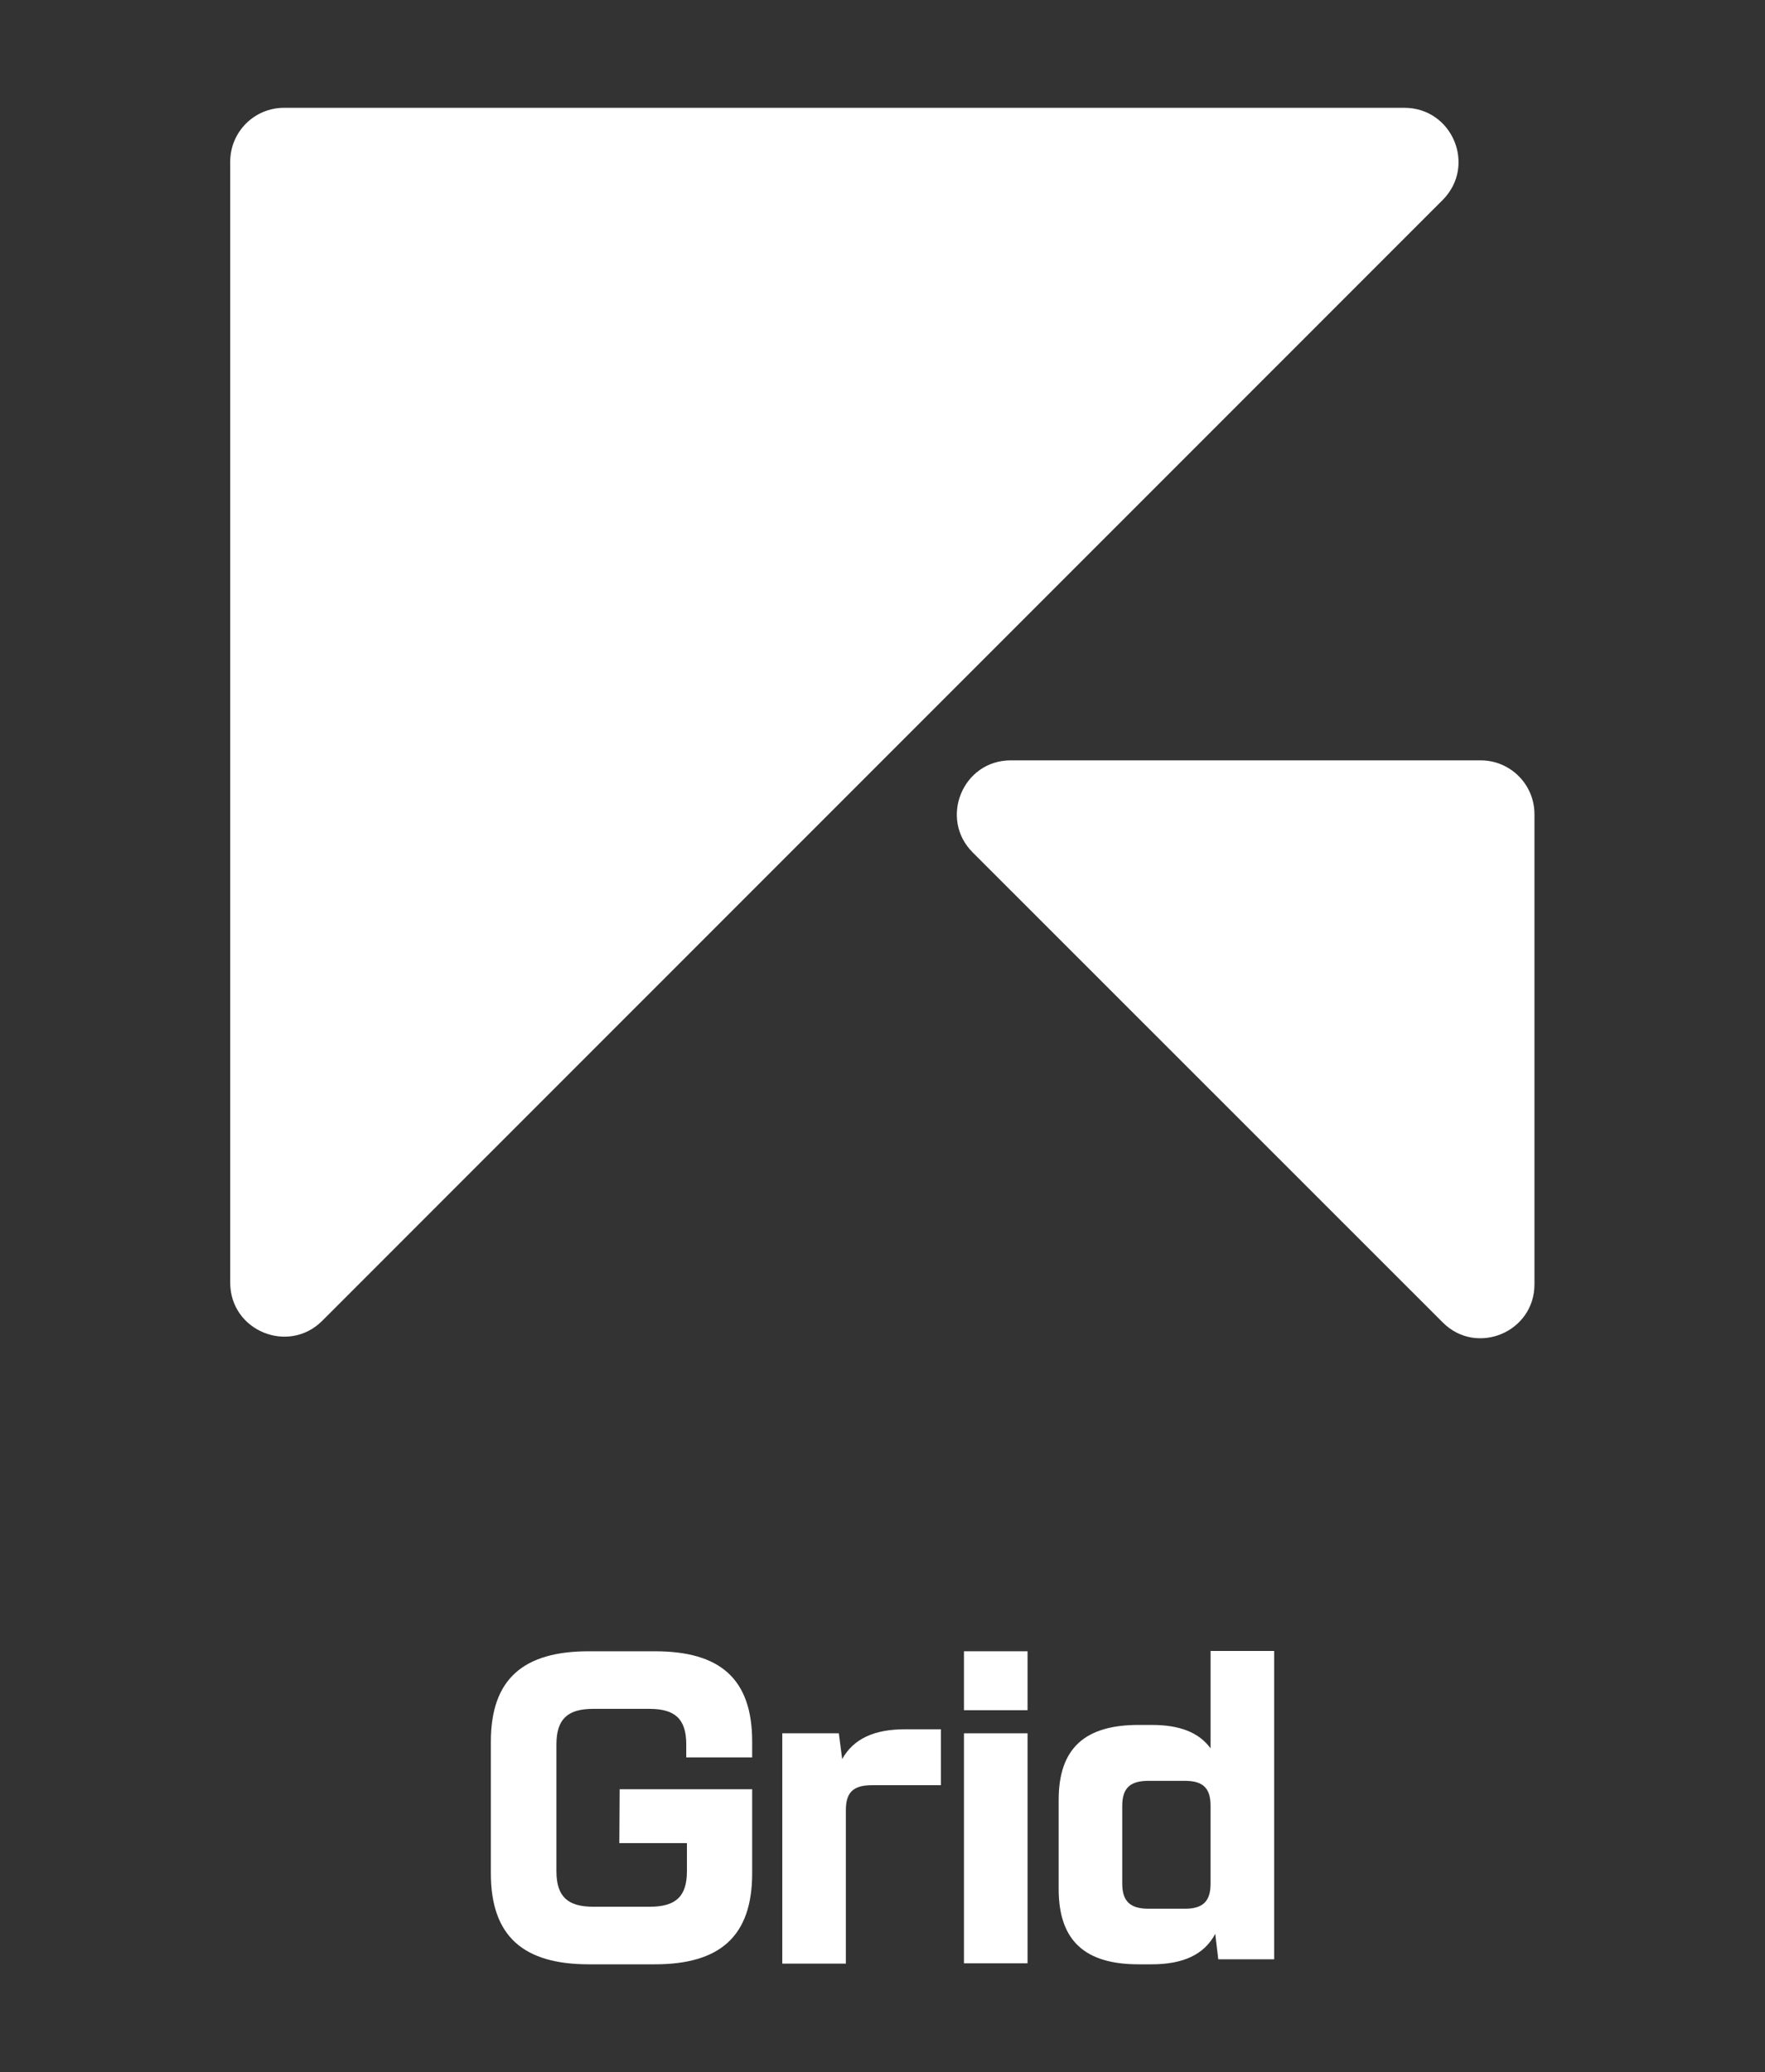 <?xml version="1.0" encoding="utf-8"?>
<!-- Generator: Adobe Illustrator 28.2.0, SVG Export Plug-In . SVG Version: 6.00 Build 0)  -->
<svg version="1.1" id="Capa_1" xmlns="http://www.w3.org/2000/svg" xmlns:xlink="http://www.w3.org/1999/xlink" x="0px" y="0px"
	 viewBox="0 0 527.5 618.9" style="enable-background:new 0 0 527.5 618.9;" xml:space="preserve">
<rect x="0" y="0" width="527.5" height="618.9" fill="#333333" stroke="none"/>
<style type="text/css">
	.st0{fill:#3BB079;}
	.st1{fill:#8CD3AE;}
	.st2{opacity:0.51;fill:#8CD3AE;}
	.st3{opacity:0.51;}
	.st4{fill:#3BAF79;}
	.st5{fill:#FFFFFF;}
	.st6{opacity:0.51;fill:#FFFFFF;}
</style>
<g>
	<g>
		<path class="st5" d="M185.2,534.4h39.6v25.1c0,19-9.8,27.2-29.1,27.2H176c-19.5,0-29.3-8.3-29.3-27.2v-39.3c0-18.8,9.8-27,29.3-27
			h19.7c19.4,0,29.1,8.1,29.1,27v4.7h-19.7V521c0-7.6-3.4-10.6-11-10.6h-16.8c-7.6,0-11,3-11,10.6v37.9c0,7.6,3.4,10.6,11,10.6h16.9
			c7.7,0,11.1-3,11.1-10.6v-8.4h-20.2L185.2,534.4L185.2,534.4z"/>
		<path class="st5" d="M233.9,517.7h16.8l1,7.7c3.4-6.1,9.6-8.9,18.8-8.9h10.7v16.7h-20.5c-5.6,0-7.9,2-7.9,7.5v45.8h-19V517.7z"/>
		<rect x="288.1" y="493.2" class="st5" width="19" height="17.6"/>
		<rect x="288.1" y="517.7" class="st5" width="19" height="68.7"/>
		<path class="st5" d="M363.2,577.6c-3.3,6.2-9.6,9.1-19,9.1h-3.9c-15.9,0-23.9-6.9-23.9-22.5v-26.6c0-15.6,8-22.4,23.9-22.4h3.9
			c8.3,0,14.1,2.2,17.6,7v-29.1h19v92.1h-16.7L363.2,577.6z M361.8,539.4c0-5.4-2.3-7.5-7.7-7.5h-10.8c-5.4,0-7.9,2-7.9,7.5v23.2
			c0,5.3,2.4,7.5,7.9,7.5h10.8c5.4,0,7.7-2.2,7.7-7.5V539.4z"/>
	</g>
	<g>
		<path class="st5" d="M431.2,59.7L96.3,394.5c-10.1,10.1-27.5,3-27.5-11.4V48.3c0-8.9,7.2-16.1,16.1-16.1h334.8
			C434.1,32.2,441.3,49.5,431.2,59.7z"/>
		<path class="st5" d="M431.2,395L290.7,254.6c-10.1-10.1-3-27.5,11.4-27.5h140.4c8.9,0,16.1,7.2,16.1,16.1v140.4
			C458.6,397.9,441.3,405.1,431.2,395z"/>
	</g>
</g>
</svg>
